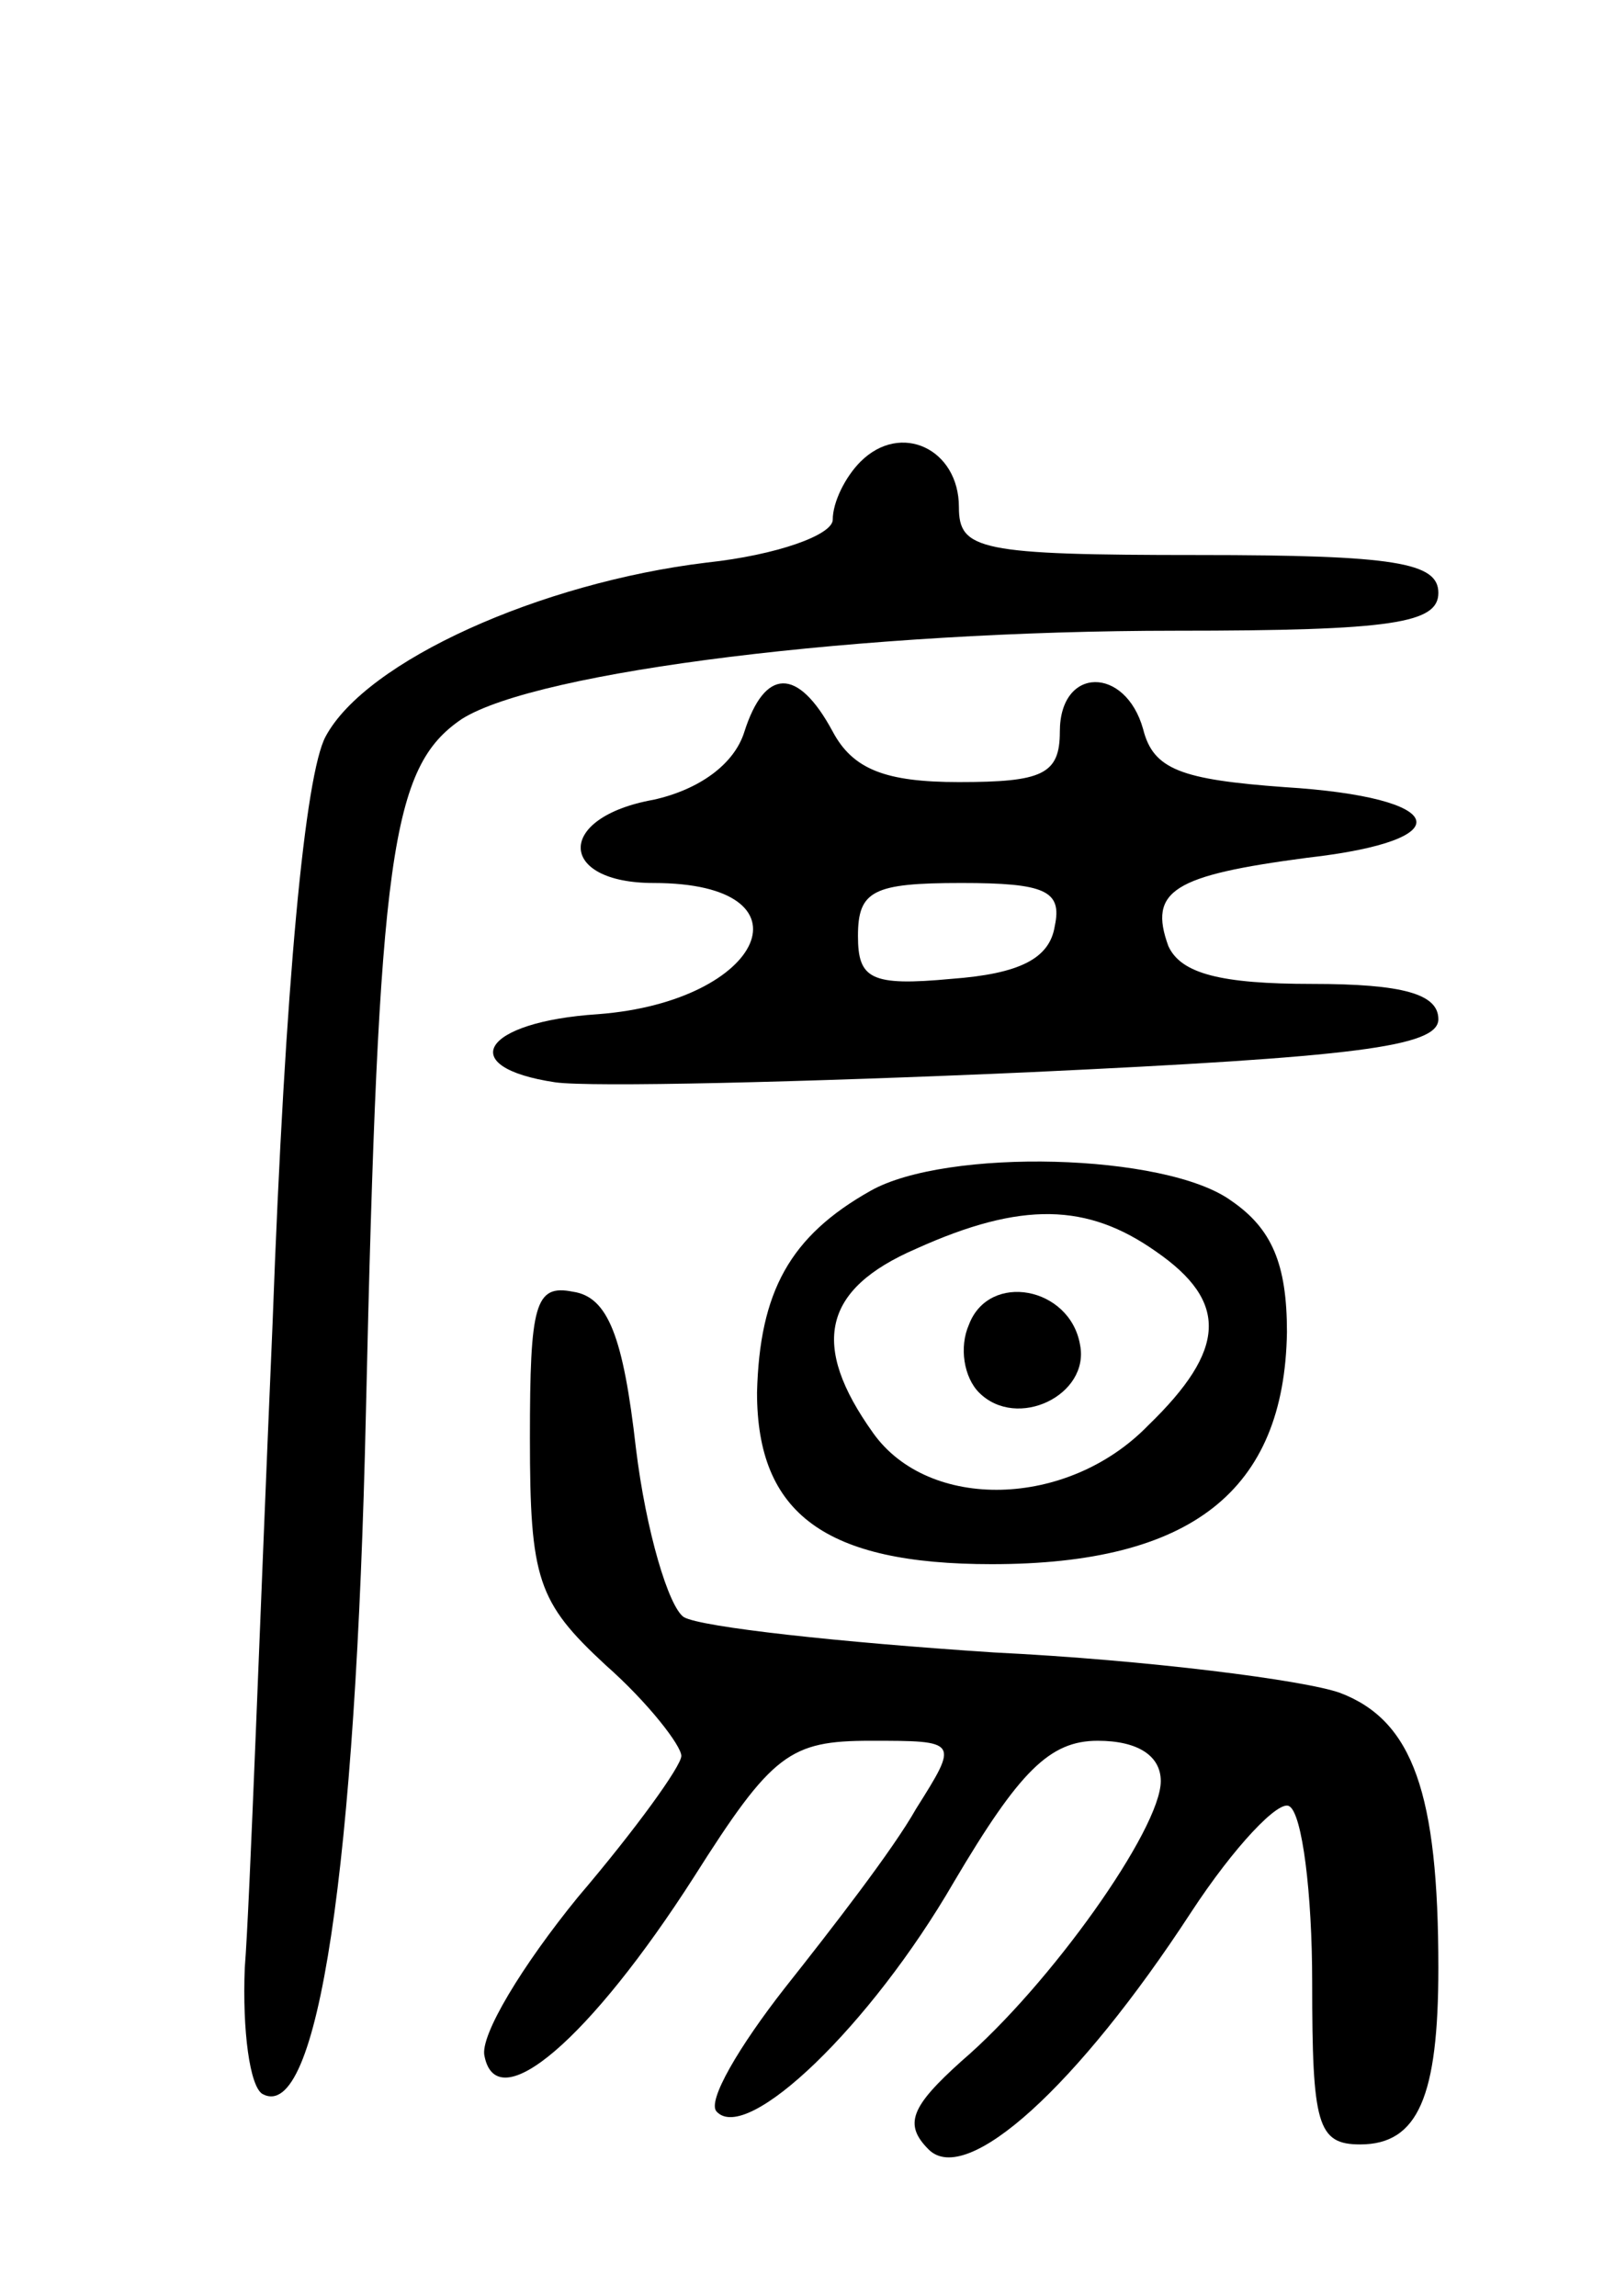 <svg version="1.0" xmlns="http://www.w3.org/2000/svg"
 width="64pt" height="91pt" viewBox="0 0 64 91"
 preserveAspectRatio="xMidYMid meet">
<g transform="translate(0,91) scale(0.1,-0.1)"
fill="#000000" stroke="none">
<path d="M341 727 c-6 -6 -11 -16 -11 -23 0 -6 -22 -14 -50 -17 -66 -8 -135
-39 -151 -69 -8 -15 -16 -96 -21 -233 -5 -116 -9 -230 -11 -255 -1 -25 2 -47
7 -50 22 -12 37 90 41 270 5 222 10 256 38 275 30 19 159 35 283 35 86 0 104
3 104 15 0 12 -17 15 -95 15 -87 0 -95 2 -95 19 0 23 -23 34 -39 18z"/>
<path d="M295 620 c-4 -13 -18 -23 -36 -27 -39 -7 -38 -33 0 -33 65 0 44 -47
-22 -52 -46 -3 -57 -21 -17 -27 14 -2 98 0 188 4 128 6 162 10 162 21 0 10
-14 14 -50 14 -36 0 -52 4 -57 15 -8 22 2 28 55 35 62 7 56 24 -9 28 -41 3
-52 7 -56 23 -7 25 -33 25 -33 -1 0 -17 -7 -20 -40 -20 -29 0 -42 5 -50 20
-14 26 -27 25 -35 0z m123 -77 c-2 -13 -14 -19 -41 -21 -32 -3 -37 0 -37 17 0
18 6 21 41 21 33 0 40 -3 37 -17z"/>
<path d="M345 438 c-32 -18 -44 -40 -45 -80 0 -48 27 -68 93 -68 79 0 116 29
117 92 0 27 -6 41 -22 52 -26 19 -113 21 -143 4z m113 -24 c29 -20 28 -39 -3
-69 -32 -33 -87 -34 -109 -3 -25 35 -20 57 17 73 42 19 68 18 95 -1z"/>
<path d="M384 385 c-4 -9 -2 -21 4 -27 15 -15 44 -1 40 19 -4 23 -36 29 -44 8z"/>
<path d="M210 340 c0 -56 3 -65 30 -90 17 -15 30 -32 30 -36 0 -4 -18 -29 -41
-56 -22 -27 -39 -55 -37 -63 5 -25 42 7 83 71 31 49 38 54 70 54 35 0 35 0 18
-27 -9 -16 -33 -47 -52 -71 -18 -23 -31 -45 -27 -49 12 -13 61 34 94 91 26 44
38 56 57 56 16 0 25 -6 25 -16 0 -19 -44 -81 -79 -111 -20 -18 -23 -25 -13
-35 15 -15 59 25 104 94 17 26 35 45 39 42 5 -3 9 -34 9 -70 0 -56 2 -64 19
-64 23 0 31 19 31 70 0 69 -10 98 -39 109 -14 5 -76 13 -137 16 -61 4 -116 10
-123 14 -6 4 -15 34 -19 67 -5 44 -11 60 -25 62 -15 3 -17 -5 -17 -58z"/>
</g>
</svg>
